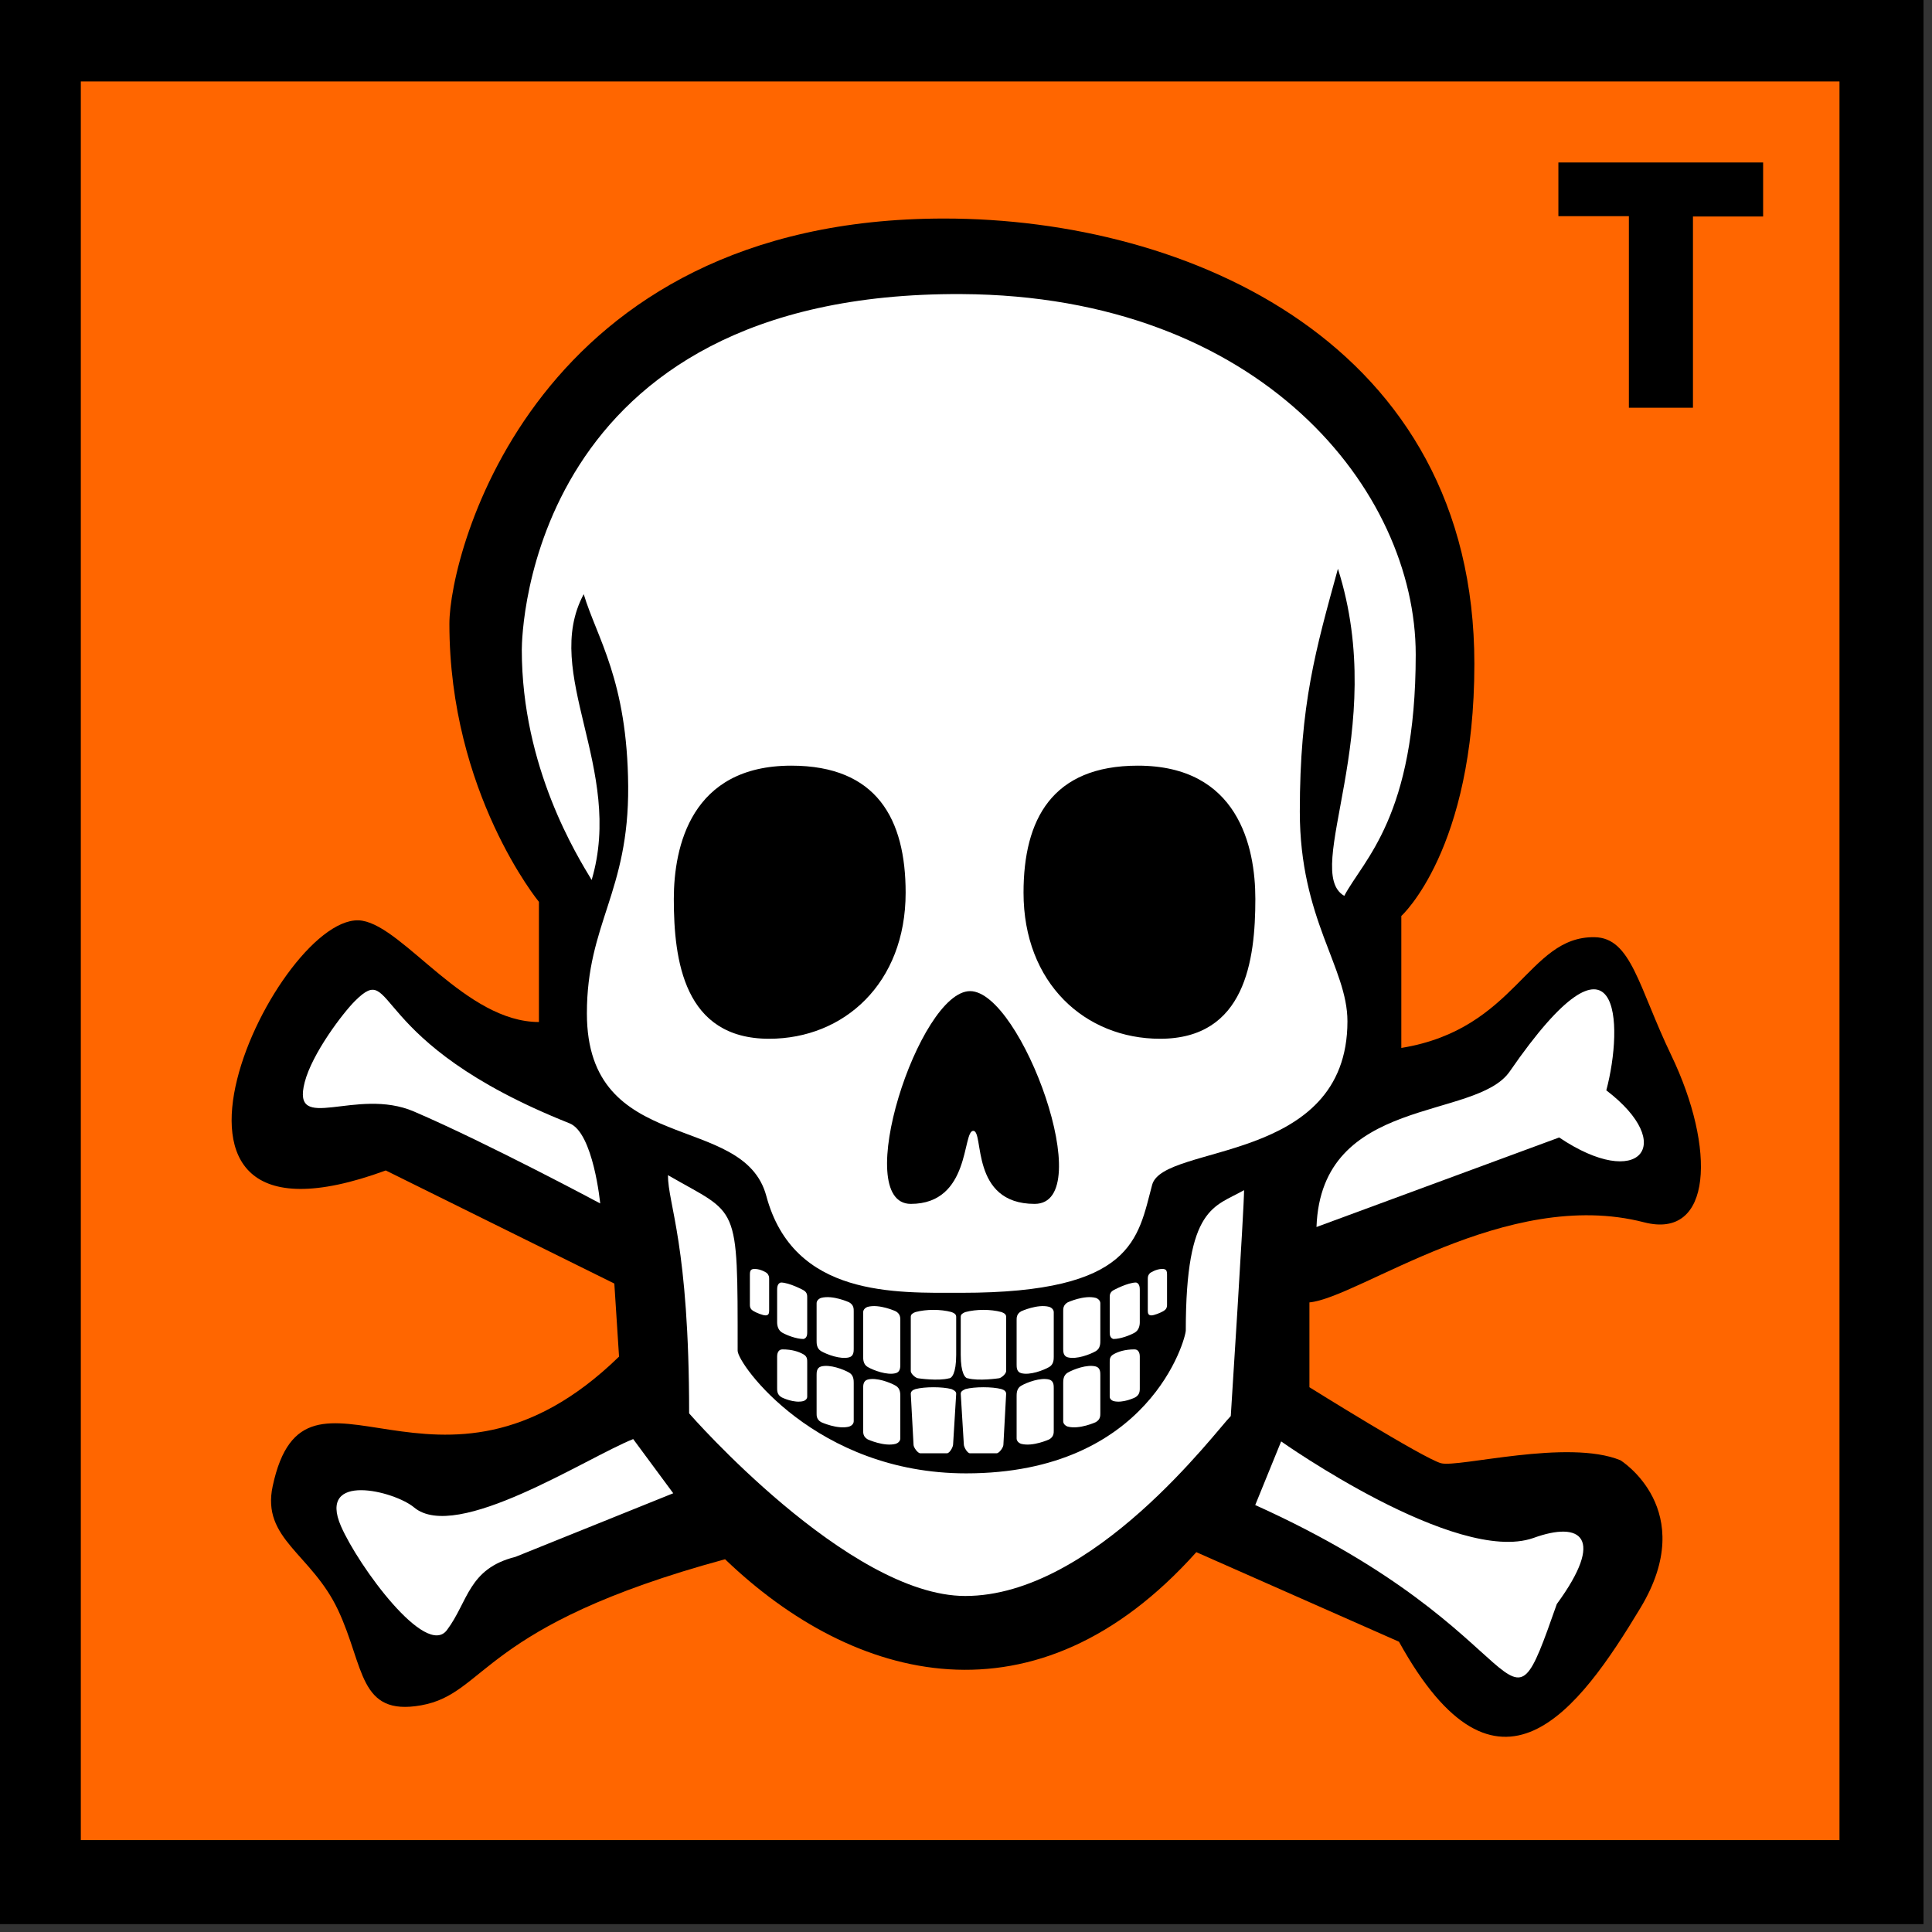 <svg xmlns="http://www.w3.org/2000/svg" width="40" height="40"><rect width="100%" height="100%" fill="#333333" stroke="none"/><path d="M325.99 538.353h165.162v165.162H325.99z" style="fill:#f60;fill-opacity:1;stroke:none" transform="matrix(.231 0 0 .231 -74.499 -123.545)"/><path style="color:#000;font-style:normal;font-variant:normal;font-weight:400;font-stretch:normal;font-size:medium;line-height:normal;font-family:'3 of 9 Barcode';-inkscape-font-specification:'3 of 9 Barcode';text-indent:0;text-align:start;text-decoration:none;text-decoration-line:none;letter-spacing:normal;word-spacing:normal;text-transform:none;writing-mode:lr-tb;direction:ltr;baseline-shift:baseline;text-anchor:start;display:inline;overflow:visible;visibility:visible;fill:#000;fill-opacity:1;stroke:none;stroke-width:7.534;marker:none;enable-background:accumulate" d="M322.219 534.594V707.28h172.687V534.594H326zm7.531 7.531h157.625V699.75H329.75z" transform="matrix(.231 0 0 .231 -74.499 -123.545)"/><g><path style="fill:#000;fill-rule:evenodd;stroke:none" d="M625.277 29.915c26.096 0 56.58 13.352 56.58 47.527 0 19.86-7.796 26.906-7.796 26.906v14.082c12.321-2.012 13.477-11.924 20.62-11.819 3.93.058 4.686 5.312 8.186 12.596 4.776 9.941 4.427 19.726-2.906 17.83-14.7-3.798-30.426 8.048-35.707 8.55v9.053s12.197 7.614 14.046 8.11c1.849.495 13.546-2.627 19.147-.315 0 0 8.46 5.25 2.143 15.743-6.6 10.96-15.22 22.731-25.78 3.62l-21.626-9.556c-17.1 19.111-36.536 13.969-50.293.755-26.216 7.126-25.362 14.332-32.438 15.59-6.691 1.19-6.03-4.13-8.86-10.16-2.832-6.031-8.191-7.57-6.982-13.225 3.52-16.47 17.602 5.029 36.965-13.83l-.503-7.796-24.392-12.07c-30.175 11.064-11.284-28.117-2.515-26.655 4.527.754 11.065 10.813 18.86 10.813v-12.825s-9.555-11.627-9.555-29.672c0-7.577 9.107-43.252 52.806-43.252z" transform="matrix(.194 0 0 .194 -101.755 -1.279)"/><path style="fill:#fff;fill-rule:evenodd;stroke:none" d="M562.412 113.4c4.45-4.41 1.004 4.372 22.883 13.076 2.545 1.013 3.269 8.55 3.269 8.55s-11.929-6.392-19.865-9.807c-6.202-2.669-13.12 2.48-11.673-3.123.794-3.078 4.084-7.405 5.386-8.696zM592.085 160.172l4.274 5.784-16.848 6.79c-5.029 1.257-5.029 4.777-7.292 7.795-2.24 3.07-9.466-6.831-11.316-11.065-2.547-5.832 5.713-3.759 7.796-2.011 4.512 3.786 18.356-5.281 23.386-7.293zM658.47 167.213l2.766-6.79s18.645 13.184 26.907 10.31c5.121-1.865 7.693-.032 2.514 7.042-5.933 16.88-1.508 3.269-32.187-10.562zM665.008 137.54c.503-14.09 16.988-11.332 20.62-16.596 11.875-17.21 12.17-4.98 10.31 2.012 7.608 5.797 3.512 10.775-5.03 5.03l-25.9 9.555z" transform="matrix(.194 0 0 .194 -101.755 -1.279)"/><g><path style="fill:#fff;fill-rule:evenodd;stroke:none" d="M627.135 37.978c31.954.17 48.463 20.98 48.463 38.465 0 17.316-5.578 21.89-7.626 25.757-4.581-2.645 4.828-17.622-.677-34.907-2.373 8.642-4.067 14.44-4.067 25.926 0 11.49 5.083 16.621 5.083 22.367 0 15.322-19.654 13.02-20.842 17.454-1.532 5.715-1.946 11.523-20.334 11.523-7.012 0-17.939.5-20.843-10.337-2.43-9.073-19.148-4.13-19.148-19.487 0-9.6 4.49-12.92 4.406-24.231-.085-11.311-3.34-15.832-4.744-20.504-4.543 8.445 4.358 18.604.847 30.501-1.525-2.541-7.456-11.976-7.456-24.57 0-1.75.755-38.204 46.938-37.957z" transform="matrix(.194 0 0 .194 -101.755 -1.279)"/><path d="M628.04 112.367c5.46 0 13.752 22.706 6.89 22.706-6.936 0-5.367-7.794-6.551-7.794-1.185 0-.264 7.794-6.667 7.794-6.476 0 .867-22.706 6.328-22.706zM658.483 102.539c0-5.612-1.85-14.234-12.54-14.234-9.155 0-12.2 5.735-12.2 13.556 0 9.668 6.578 15.59 14.573 15.59 9.09 0 10.167-8.376 10.167-14.912zM596.421 102.539c0-5.612 1.85-14.234 12.54-14.234 9.156 0 12.2 5.735 12.2 13.556 0 9.668-6.577 15.59-14.573 15.59-9.09 0-10.167-8.376-10.167-14.912z" style="fill:#000;fill-rule:evenodd;stroke:none" transform="matrix(.194 0 0 .194 -101.755 -1.279)"/><g><path d="M595.796 132.01c7.543 4.356 7.437 2.662 7.437 18.736 0 1.419 8.366 13.086 24.384 13.086 19.59 0 23.442-14.399 23.442-15.252 0-13.315 3.081-13.163 6.22-14.975 0 1.986-1.418 24.108-1.418 24.108-1.567 1.566-14.633 19.205-28.338 19.205-12.476 0-29.468-19.488-29.468-19.488 0-18.054-2.26-22.279-2.26-25.42z" style="fill:#fff;fill-rule:evenodd;stroke:none" transform="matrix(.194 0 0 .194 -101.755 -1.279)"/><path d="M622.802 146.616c1.16-.31 2.679-.31 3.838 0 .262.098.504.225.504.504v4.065c0 1.996-.484 2.504-.764 2.504-1.16.311-3.266 0-3.266 0-.28 0-.816-.484-.816-.764v-5.805c0-.28.243-.404.504-.504z" style="fill:#fff;fill-opacity:1;stroke:none" transform="matrix(.194 0 0 .194 -101.869 -1.279)"/><path d="M622.802 154.837c.966-.26 2.869-.26 3.838 0 .253.119.504.225.504.504l-.33 5.403c0 .28-.373.945-.652.945h-2.845c-.28 0-.725-.629-.725-.908l-.294-5.44c0-.28.238-.42.504-.504zM617.702 146.061c1.241-.333 2.993.474 2.993.474.501.29.485.696.485.97v4.724c0 .275 0 .78-.485.91-.931.25-2.389-.309-2.993-.658-.494-.285-.485-.848-.485-1.123v-4.723c0-.275.224-.487.485-.574zM620.695 160.68c-1.241.332-2.993-.474-2.993-.474-.502-.29-.485-.696-.485-.971v-4.503c0-.275 0-.78.485-.91.931-.25 2.388.309 2.993.658.494.285.485.848.485 1.123v4.503c0 .275-.224.487-.485.574zM612.732 145.105c1.24-.333 2.992.474 2.992.474.502.29.485.696.485.97v3.989c0 .275 0 .78-.485.91-.93.249-2.388-.31-2.992-.658-.494-.286-.485-.848-.485-1.124v-3.987c0-.275.224-.487.485-.574zM615.724 158.841c-1.24.333-2.992-.474-2.992-.474-.502-.29-.485-.696-.485-.97v-4.062c0-.275 0-.78.485-.91.93-.25 2.388.309 2.992.657.495.286.485.849.485 1.124v4.061c0 .275-.224.487-.485.574zM608.428 143.464c.915 0 2.424.825 2.424.825.406.235.392.564.392.787v3.678c0 .223 0 .632-.392.738-.755 0-1.788-.398-2.277-.68-.4-.232-.54-.686-.54-1.094v-3.458c0-.223.005-.692.393-.796zM610.852 156.114c-1.006.27-2.314-.384-2.314-.384-.406-.234-.503-.527-.503-.933v-3.477c0-.224.09-.719.558-.719 1.049 0 1.77.25 2.259.533.4.231.393.54.393.855v3.66c0 .223-.182.395-.393.465zM605.636 142.015c.682 0 1.294.43 1.294.43.242.241.252.428.252.65v3.405c0 .29-.092.472-.38.472-.3 0-.963-.27-1.276-.452-.256-.148-.399-.329-.399-.656v-3.22c0-.439.077-.629.51-.629z" style="display:inline;fill:#fff;fill-opacity:1;stroke:none" transform="matrix(.194 0 0 .194 -101.869 -1.279)"/><g style="display:inline"><path d="M622.802 146.616c1.16-.31 2.679-.31 3.838 0 .262.098.504.225.504.504v4.065c0 1.996-.484 2.504-.764 2.504-1.16.311-3.266 0-3.266 0-.28 0-.816-.484-.816-.764v-5.805c0-.28.243-.404.504-.504z" style="fill:#fff;fill-opacity:1;stroke:none" transform="matrix(-.194 0 0 .194 141.557 -1.279)"/><path d="M622.802 154.837c.966-.26 2.869-.26 3.838 0 .253.119.504.225.504.504l-.33 5.403c0 .28-.373.945-.652.945h-2.845c-.28 0-.725-.629-.725-.908l-.294-5.44c0-.28.238-.42.504-.504zM617.702 146.061c1.241-.333 2.993.474 2.993.474.501.29.485.696.485.97v4.724c0 .275 0 .78-.485.91-.931.25-2.389-.309-2.993-.658-.494-.285-.485-.848-.485-1.123v-4.723c0-.275.224-.487.485-.574zM620.695 160.68c-1.241.332-2.993-.474-2.993-.474-.502-.29-.485-.696-.485-.971v-4.503c0-.275 0-.78.485-.91.931-.25 2.388.309 2.993.658.494.285.485.848.485 1.123v4.503c0 .275-.224.487-.485.574zM612.732 145.105c1.24-.333 2.992.474 2.992.474.502.29.485.696.485.97v3.989c0 .275 0 .78-.485.91-.93.249-2.388-.31-2.992-.658-.494-.286-.485-.848-.485-1.124v-3.987c0-.275.224-.487.485-.574zM615.724 158.841c-1.24.333-2.992-.474-2.992-.474-.502-.29-.485-.696-.485-.97v-4.062c0-.275 0-.78.485-.91.93-.25 2.388.309 2.992.657.495.286.485.849.485 1.124v4.061c0 .275-.224.487-.485.574zM608.428 143.464c.915 0 2.424.825 2.424.825.406.235.392.564.392.787v3.678c0 .223 0 .632-.392.738-.755 0-1.788-.398-2.277-.68-.4-.232-.54-.686-.54-1.094v-3.458c0-.223.005-.692.393-.796zM610.852 156.114c-1.006.27-2.314-.384-2.314-.384-.406-.234-.503-.527-.503-.933v-3.477c0-.224.09-.719.558-.719 1.049 0 1.77.25 2.259.533.4.231.393.54.393.855v3.66c0 .223-.182.395-.393.465zM605.636 142.015c.682 0 1.294.43 1.294.43.242.241.252.428.252.65v3.405c0 .29-.092.472-.38.472-.3 0-.963-.27-1.276-.452-.256-.148-.399-.329-.399-.656v-3.22c0-.439.077-.629.51-.629z" style="display:inline;fill:#fff;fill-opacity:1;stroke:none" transform="matrix(-.194 0 0 .194 141.557 -1.279)"/></g></g></g><path d="M684.352 83.637h-7.524v-5.73h21.85v5.765h-7.488v20.408h-6.838V83.637" style="font-style:normal;font-variant:normal;font-weight:400;font-stretch:normal;font-size:36px;line-height:125%;font-family:'Choque Display SSi';-inkscape-font-specification:'Choque Display SSi';text-align:start;writing-mode:lr-tb;text-anchor:start;fill:#000;fill-opacity:1;stroke:none" transform="matrix(.194 0 0 .194 -99.04 -11.75)"/></g></svg>